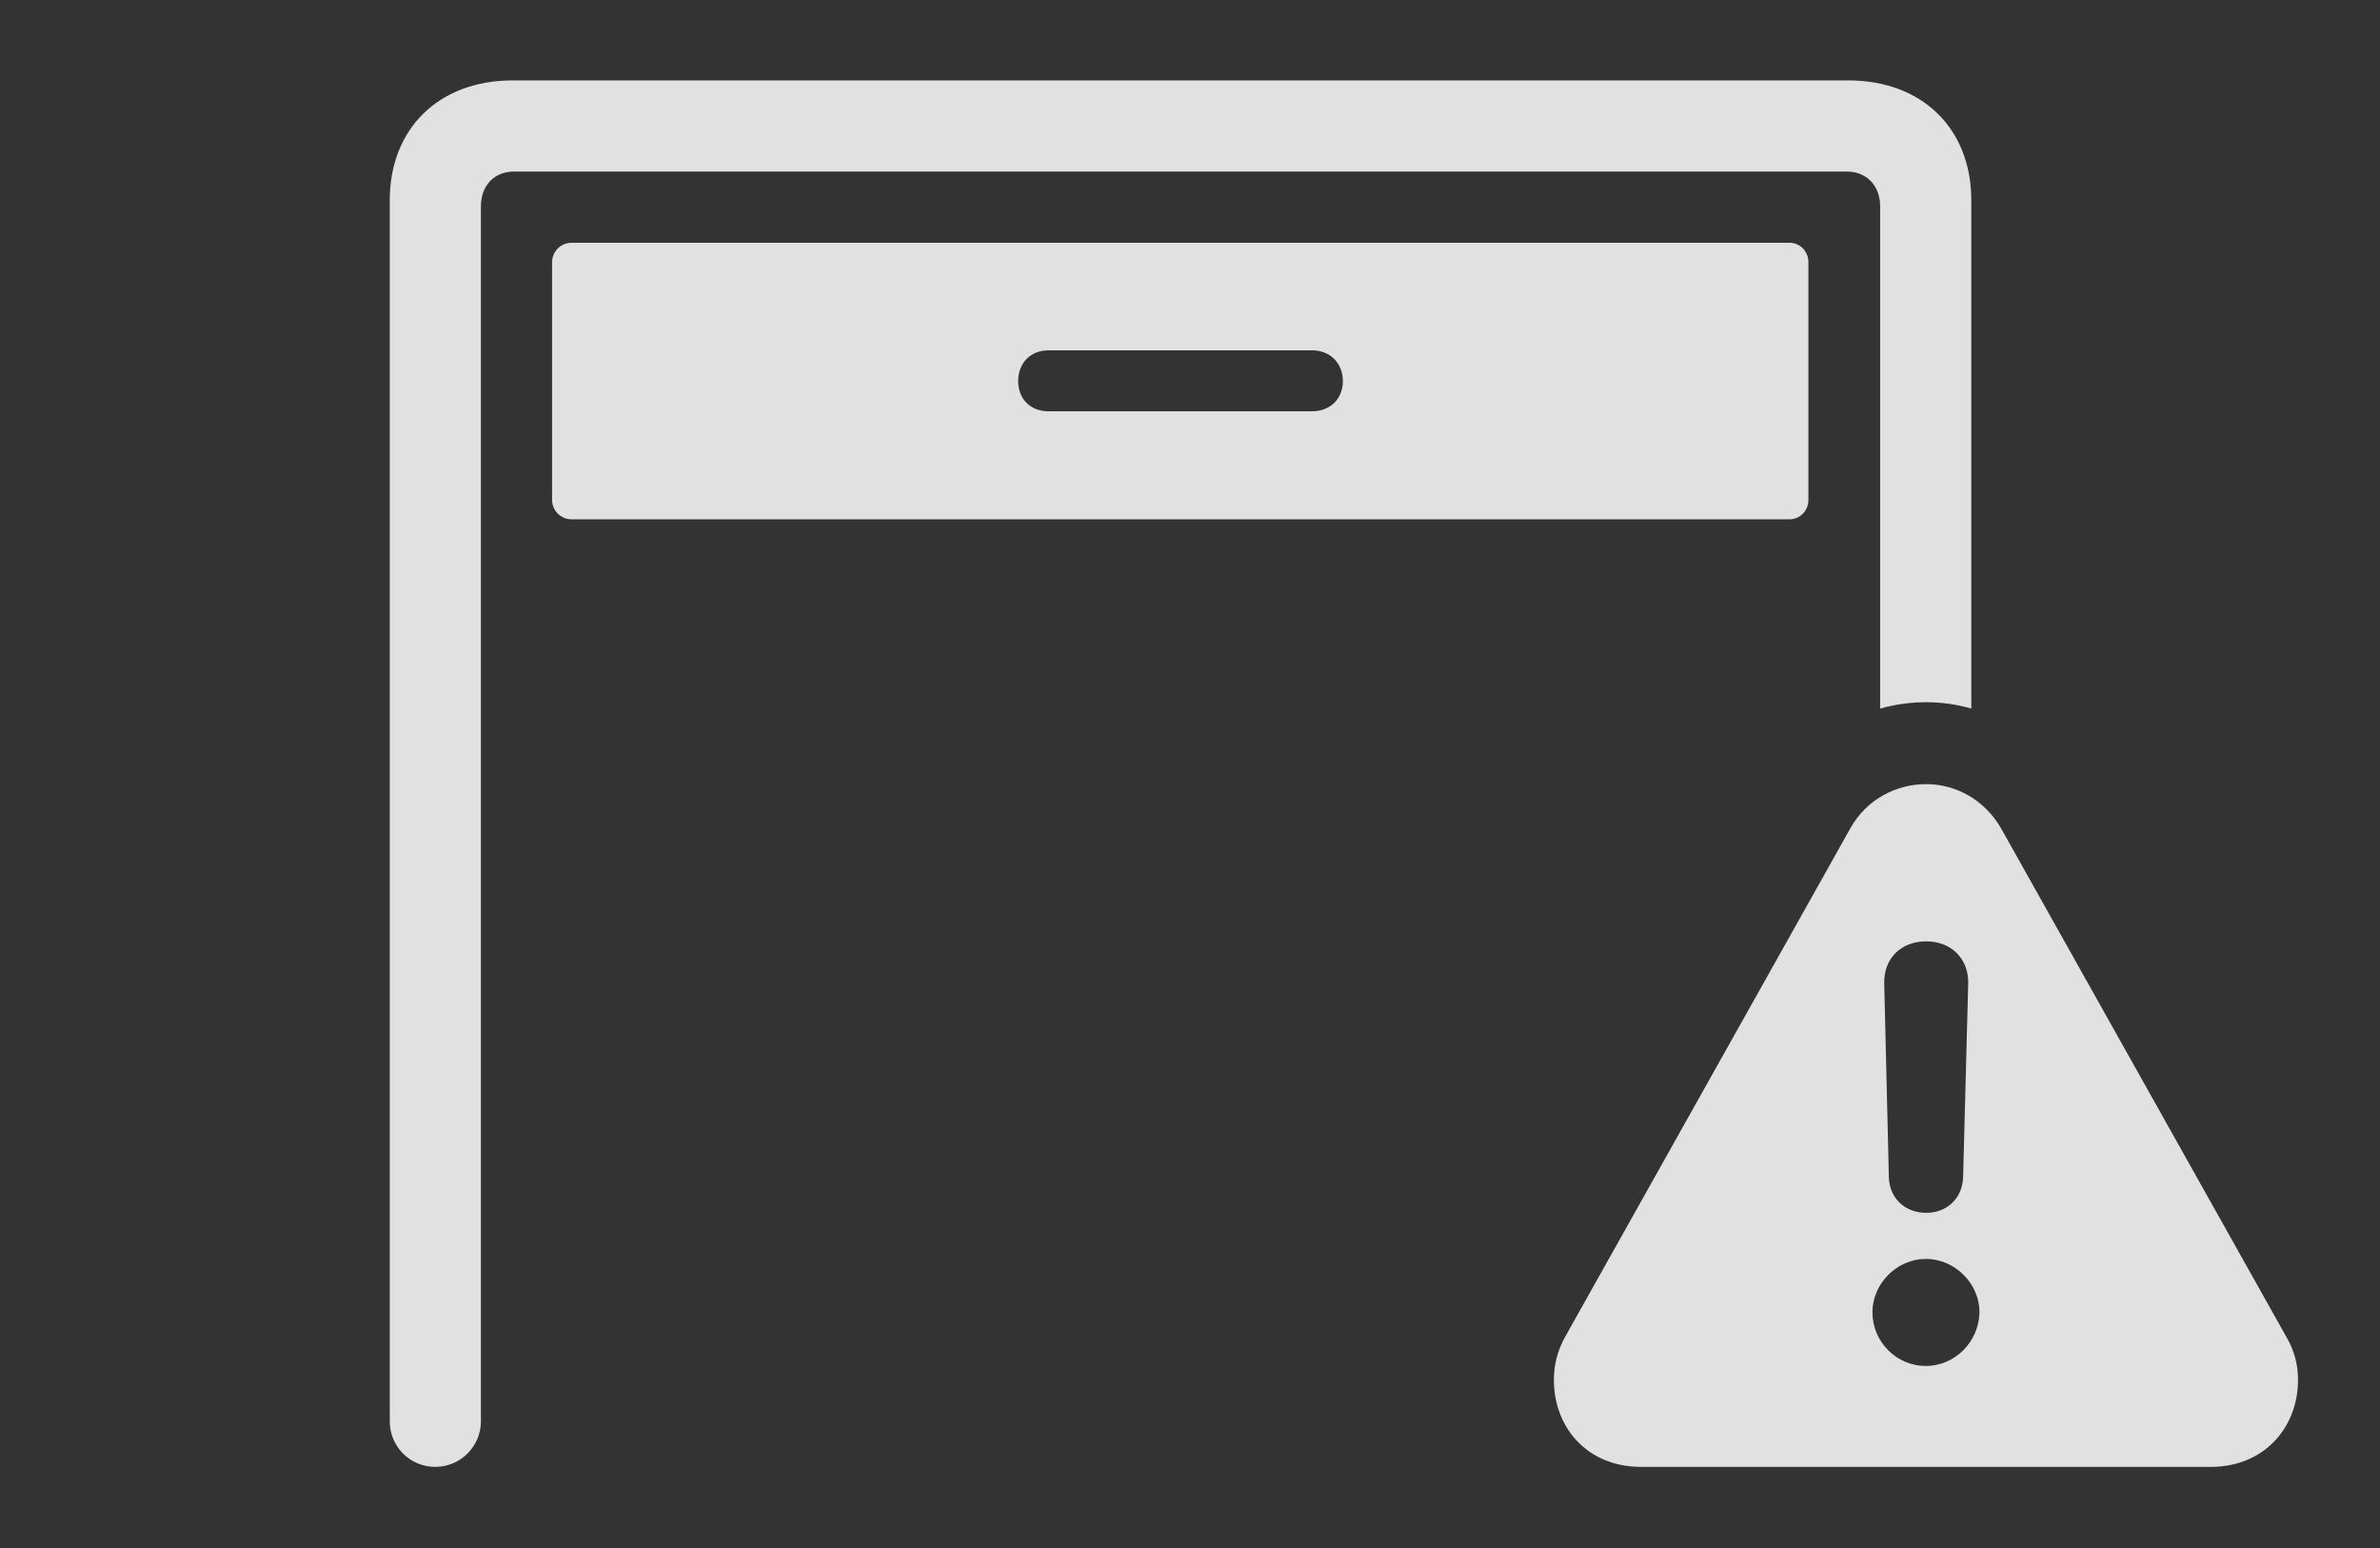 <?xml version="1.0" encoding="UTF-8"?>
<!--Generator: Apple Native CoreSVG 232.5-->
<!DOCTYPE svg
PUBLIC "-//W3C//DTD SVG 1.1//EN"
       "http://www.w3.org/Graphics/SVG/1.1/DTD/svg11.dtd">
<svg version="1.1" xmlns="http://www.w3.org/2000/svg" xmlns:xlink="http://www.w3.org/1999/xlink" width="45.381" height="29.521">
 <rect width="100%" height="100%" fill="#333333" stroke="none"/>
 <g>
  <rect height="29.521" opacity="0" width="45.381" x="0" y="0"/>
  <path d="M37.588 3.818L37.588 13.51C37.309 13.43 37.02 13.389 36.728 13.389C36.43 13.389 36.134 13.43 35.85 13.511L35.85 3.936C35.85 3.535 35.586 3.271 35.215 3.271L9.805 3.271C9.424 3.271 9.17 3.535 9.17 3.936L9.17 27.1C9.17 27.578 8.779 27.969 8.301 27.969C7.812 27.969 7.432 27.578 7.432 27.1L7.432 3.818C7.432 2.451 8.369 1.533 9.775 1.533L35.244 1.533C36.65 1.533 37.588 2.451 37.588 3.818ZM34.482 5L34.482 9.531C34.482 9.736 34.326 9.902 34.121 9.902L10.898 9.902C10.693 9.902 10.527 9.736 10.527 9.531L10.527 5C10.527 4.795 10.693 4.629 10.898 4.629L34.121 4.629C34.326 4.629 34.482 4.795 34.482 5ZM19.99 6.68C19.648 6.68 19.414 6.924 19.414 7.266C19.414 7.607 19.648 7.842 19.99 7.842L25.02 7.842C25.361 7.842 25.605 7.607 25.605 7.266C25.605 6.924 25.361 6.68 25.02 6.68Z" fill="#ffffff" fill-opacity="0.85"/>
  <path d="M38.154 15.791L43.594 25.488C43.75 25.752 43.818 26.025 43.818 26.309C43.818 27.227 43.164 27.969 42.158 27.969L31.289 27.969C30.273 27.969 29.629 27.227 29.629 26.309C29.629 26.025 29.697 25.752 29.844 25.488L35.283 15.791C35.596 15.234 36.162 14.951 36.728 14.951C37.275 14.951 37.832 15.234 38.154 15.791ZM35.703 25.02C35.703 25.586 36.162 26.045 36.719 26.045C37.275 26.045 37.734 25.586 37.744 25.02C37.744 24.482 37.285 24.004 36.719 24.004C36.172 24.004 35.703 24.473 35.703 25.02ZM35.928 18.75L36.016 22.441C36.025 22.842 36.318 23.125 36.728 23.125C37.129 23.125 37.422 22.842 37.432 22.441L37.529 18.75C37.539 18.281 37.207 17.949 36.728 17.949C36.24 17.949 35.918 18.281 35.928 18.75Z" fill="#ffffff" fill-opacity="0.85"/>
 </g>
</svg>
